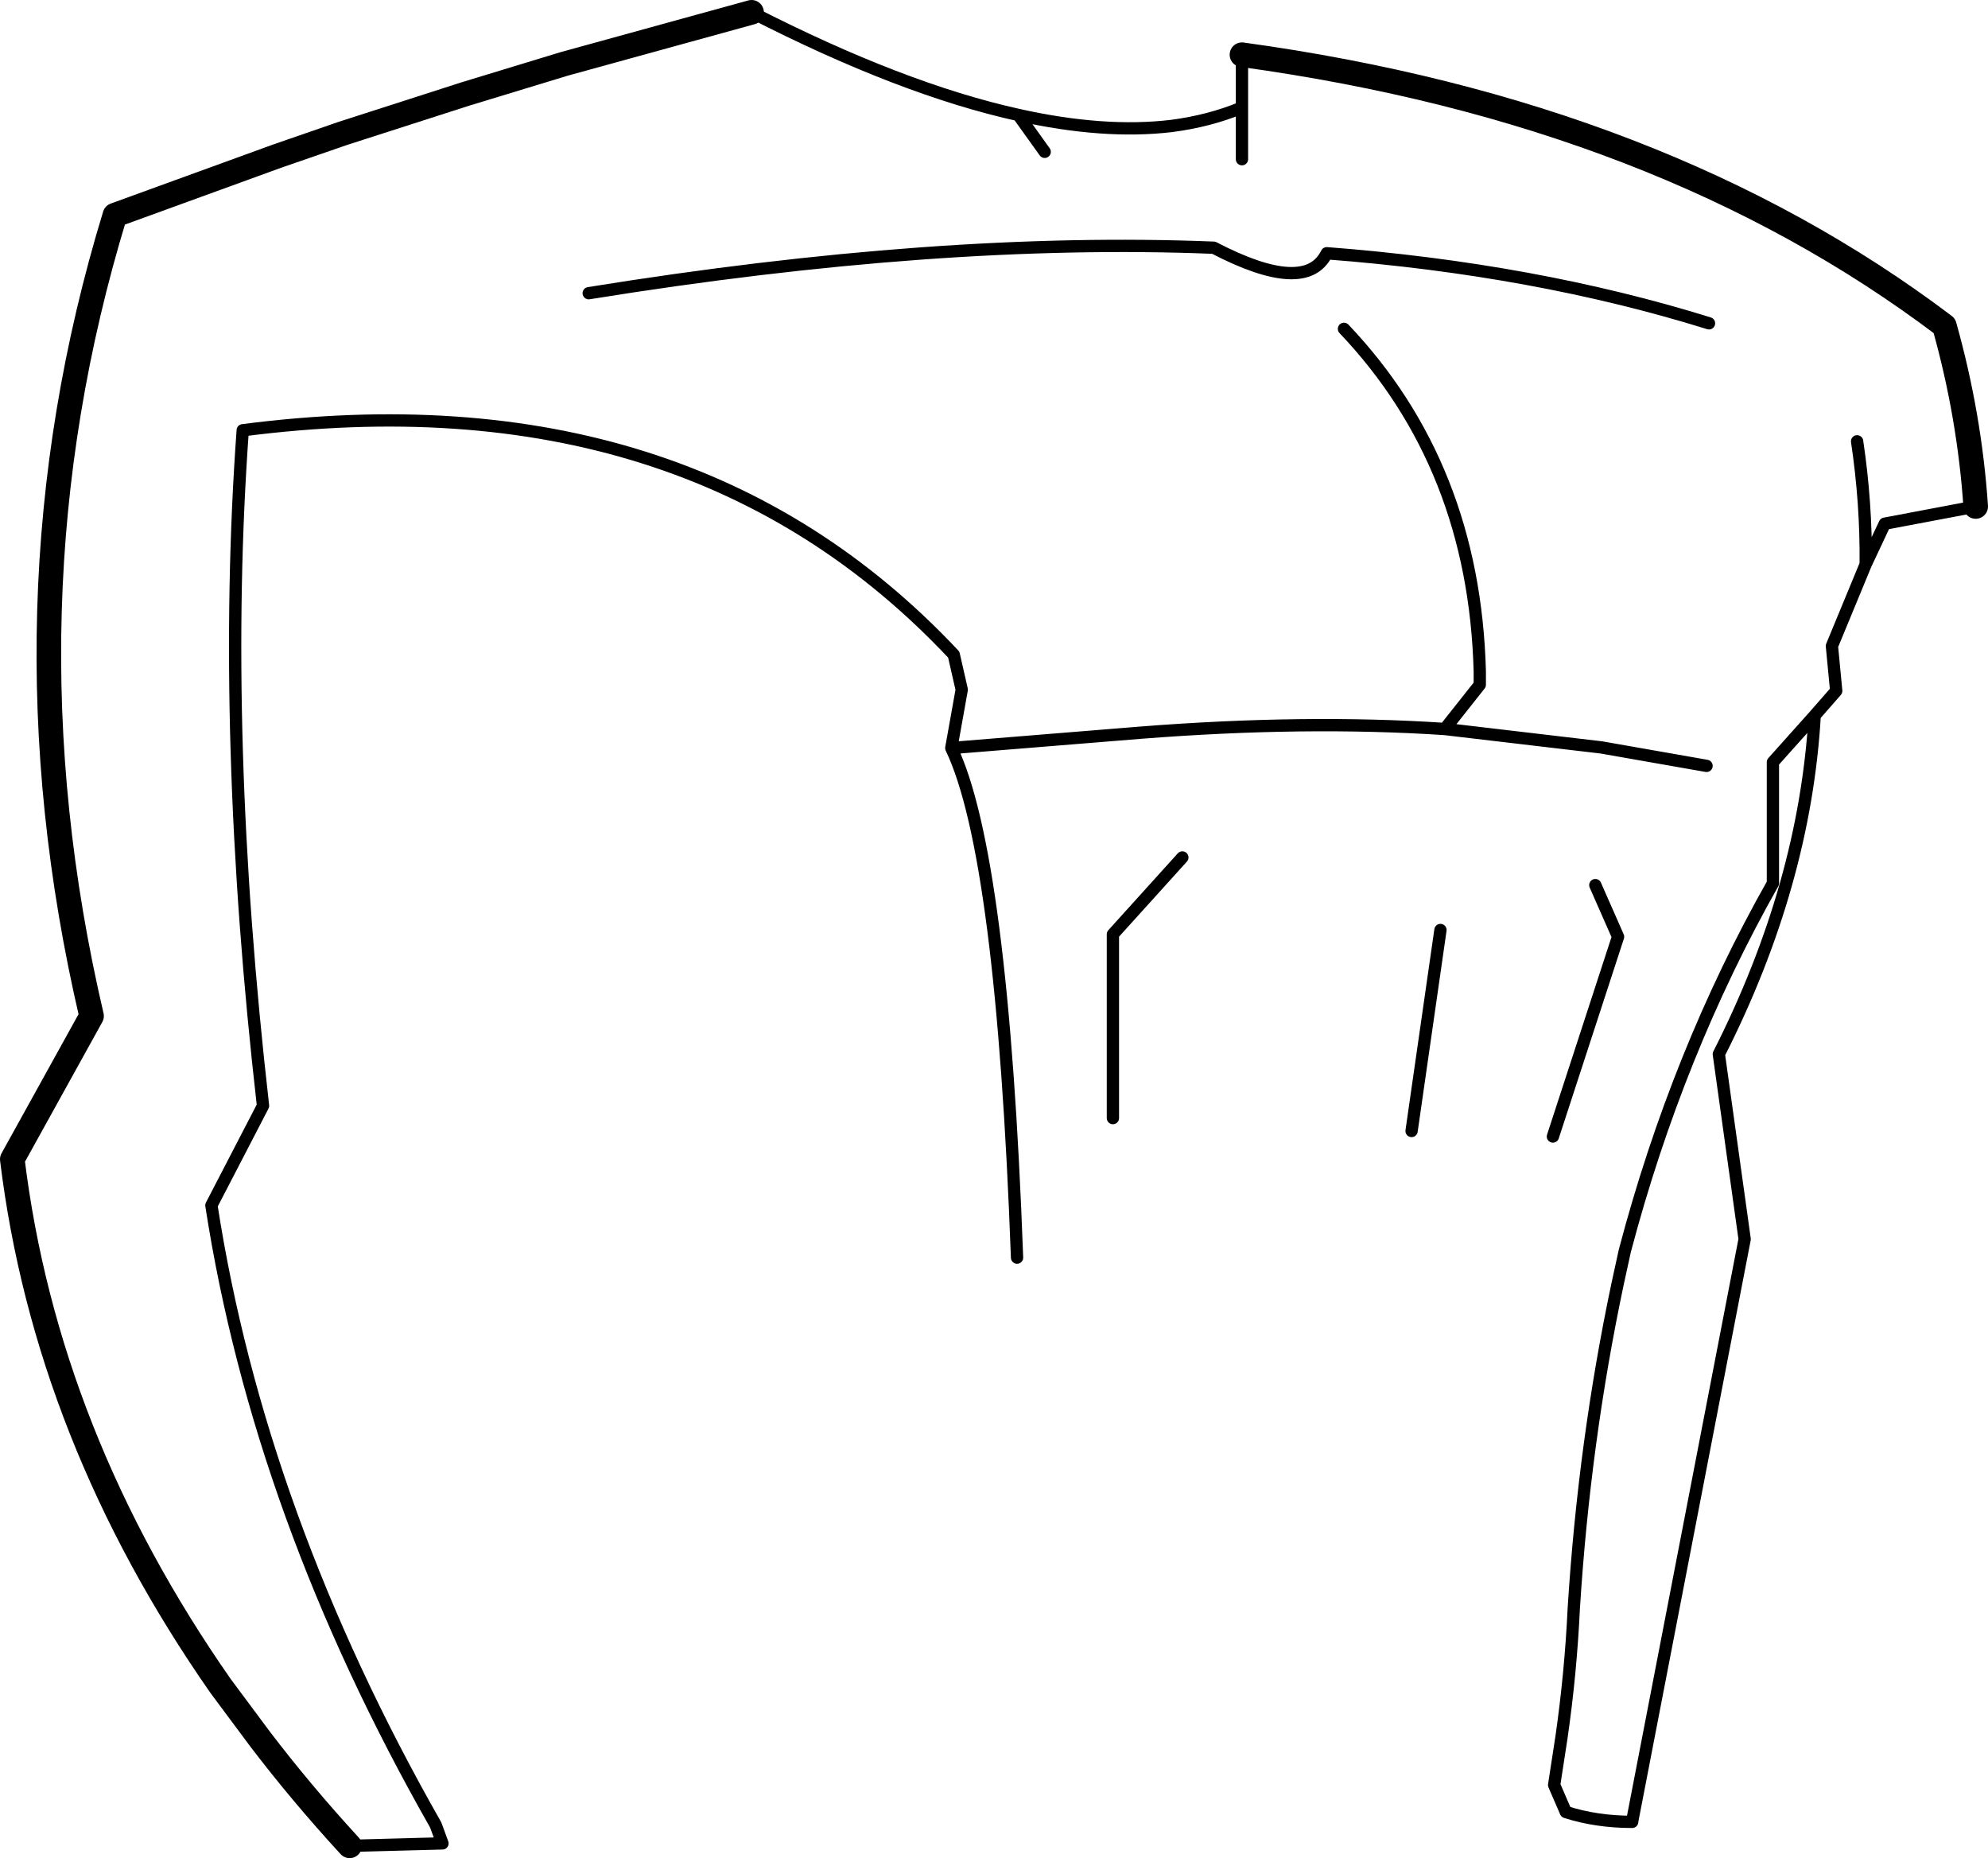 <?xml version="1.0" encoding="UTF-8" standalone="no"?>
<svg xmlns:xlink="http://www.w3.org/1999/xlink" height="151.15px" width="161.75px" xmlns="http://www.w3.org/2000/svg">
  <g transform="matrix(1.0, 0.0, 0.0, 1.0, -118.25, -126.65)">
    <path d="M219.3 131.1 L219.3 135.4 219.3 139.6 M219.3 135.4 Q216.65 136.5 213.55 136.9 208.05 137.55 201.1 136.0 L203.25 139.0 M201.1 136.0 Q191.6 133.9 179.4 127.65 M146.7 276.8 L154.25 276.6 153.7 275.1 Q139.35 249.9 135.45 224.7 L139.65 216.6 Q136.2 186.4 138.0 161.65 174.3 156.95 195.85 179.9 L196.5 182.75 195.65 187.5 211.05 186.25 Q224.45 185.2 235.8 185.95 L238.65 182.35 238.65 181.25 Q238.2 164.55 227.6 153.4 M166.15 150.5 Q194.65 145.9 217.0 146.8 224.5 150.7 226.2 147.25 243.15 148.55 257.3 152.95 M279.0 167.85 L271.6 169.25 270.05 172.55 267.3 179.2 267.65 182.85 265.9 184.85 Q265.1 198.6 258.1 212.4 L260.2 227.45 251.05 274.8 251.05 274.85 Q248.15 274.85 245.65 274.05 L244.7 271.85 245.3 267.95 Q246.05 262.75 246.3 257.45 247.15 243.95 249.85 231.15 L250.45 228.4 Q254.7 212.3 262.5 198.5 L262.5 188.65 265.9 184.85 M270.05 172.55 Q270.1 167.55 269.35 162.55 M257.1 188.95 L248.55 187.45 235.8 185.95 M244.6 219.1 L249.9 202.85 248.05 198.65 M208.8 217.6 L208.8 202.65 214.45 196.4 M233.1 218.65 L235.45 202.3 M195.65 187.5 Q199.8 196.15 201.0 228.95" fill="none" stroke="#000000" stroke-linecap="round" stroke-linejoin="round" stroke-width="1.0"/>
    <path d="M179.4 127.65 L164.15 131.85 156.1 134.3 146.15 137.5 140.8 139.35 127.6 144.15 Q117.9 175.9 125.7 209.3 L119.25 220.95 Q122.0 243.45 136.2 263.8 L139.4 268.1 Q142.75 272.5 146.7 276.8 M219.3 131.1 Q253.5 135.8 276.45 153.15 278.5 160.45 279.0 167.85" fill="none" stroke="#000000" stroke-linecap="round" stroke-linejoin="round" stroke-width="2.0"/>
  </g>
</svg>
